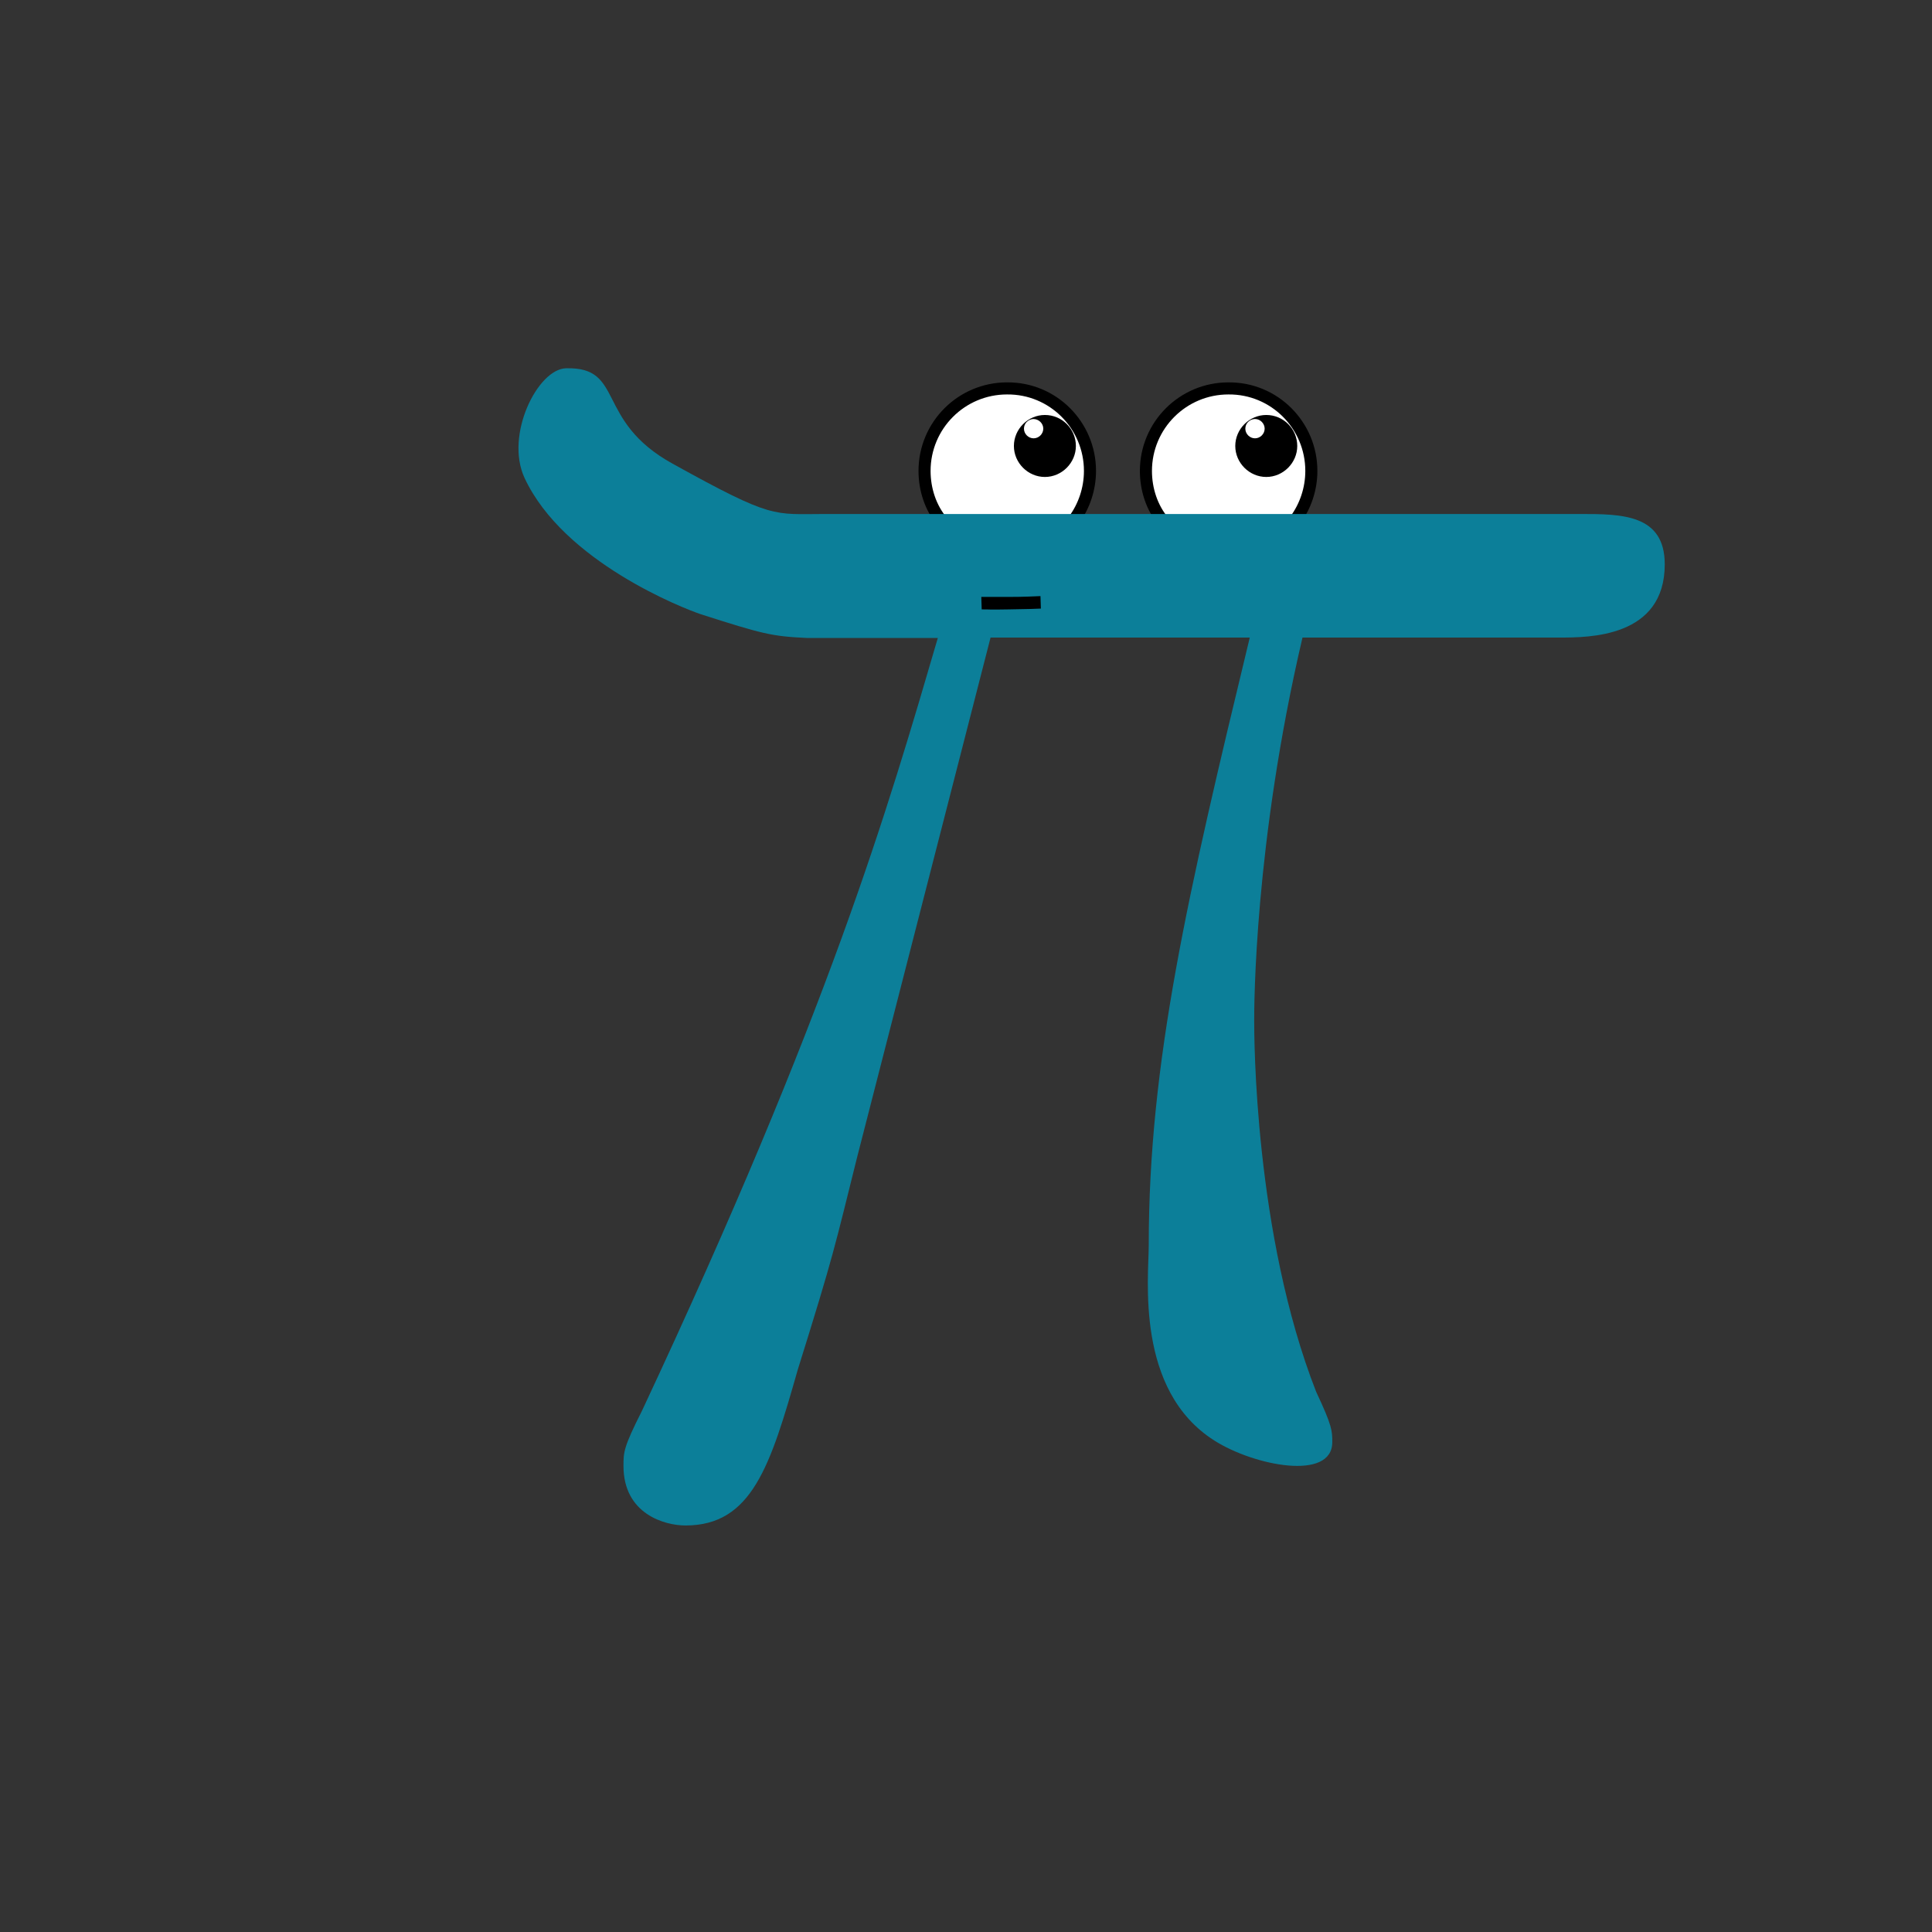 <svg xmlns="http://www.w3.org/2000/svg" width="480" height="480" fill="none" viewBox="0 0 480 480"><rect x="0" y="0" width="480" height="480" fill="#333333" stroke="none"/><path fill="#fff" stroke="#000" stroke-width="3" d="M265.616 129.8L266.362 129.793L266.806 129.194C269.294 125.84 270.801 121.527 270.801 117C270.801 105.682 261.638 96.396 250.194 96.5C238.869 96.504 229.701 105.674 229.701 117C229.701 121.61 231.199 126.163 234.052 129.564L234.507 130.107L235.216 130.1L265.616 129.8Z"/><path fill="#fff" stroke="#000" stroke-width="3" d="M320.616 129.8L321.362 129.793L321.806 129.194C324.294 125.84 325.801 121.527 325.801 117C325.801 105.682 316.638 96.396 305.194 96.5C293.869 96.504 284.701 105.674 284.701 117C284.701 121.61 286.199 126.163 289.052 129.564L289.507 130.107L290.216 130.1L320.616 129.8Z"/><path fill="#000" d="M256.7 104.1C255.4 104.2 254.4 105.2 254.4 106.5C254.4 107.8 255.5 108.9 256.8 108.9C258.1 108.9 259.2 107.8 259.2 106.5C259.2 105.2 258.1 104.1 256.7 104.1L259.6 103.1C263.9 103.1 267.3 106.6 267.3 110.8C267.3 115 263.8 118.5 259.6 118.5C255.4 118.5 251.9 115 251.9 110.8C251.9 106.6 255.4 103.1 259.6 103.1"/><path fill="#000" d="M311.7 104.1C310.4 104.2 309.4 105.2 309.4 106.5C309.4 107.8 310.5 108.9 311.8 108.9C313.1 108.9 314.2 107.8 314.2 106.5C314.2 105.2 313.1 104.1 311.8 104.1H311.7L314.6 103.1C318.9 103.1 322.3 106.6 322.3 110.8C322.3 115 318.8 118.5 314.6 118.5C310.4 118.5 306.9 115 306.9 110.8C306.9 106.6 310.4 103.1 314.6 103.1"/><path fill="#0C7F99" d="M246.101 158.4H310.501C295.101 222.2 285.401 263.8 285.401 309.4C285.401 317.4 282.001 345.4 301.701 357.9C311.601 364.2 331.001 368 331.001 358.3C331.001 355.5 331.001 354.3 327.001 345.8C311.601 306.5 311.601 257.5 311.601 253.5C311.601 250.1 311.601 209.6 323.601 158.4H387.401C394.801 158.4 413.601 158.4 413.601 140.2C413.601 127.7 402.801 127.7 392.501 127.7H205.101C192.001 127.7 192.201 129.1 167.101 115.2C147.701 104.5 155.301 91.1 140.601 91.5C133.601 91.7 125.401 108 130.301 118.7C140.001 139.6 169.901 151.2 174.101 152.6C189.401 157.5 191.701 158.1 200.501 158.5H233.001C220.501 201.2 206.201 250.8 159.501 350.5C154.901 359.6 154.901 360.8 154.901 364.2C154.901 376.2 165.201 379 170.301 379C186.801 379 191.401 364.2 198.201 340.3C207.301 311.2 207.301 310.1 213.001 287.3L246.101 158.4Z"/><path fill="#000" d="M243.901 151.4C246.701 151.4 244.901 151.5 250.701 151.4C255.901 151.3 256.901 151.3 258.601 151.2L258.501 148.1C256.701 148.2 253.801 148.3 251.101 148.3C249.201 148.3 246.801 148.3 243.801 148.3"/></svg>